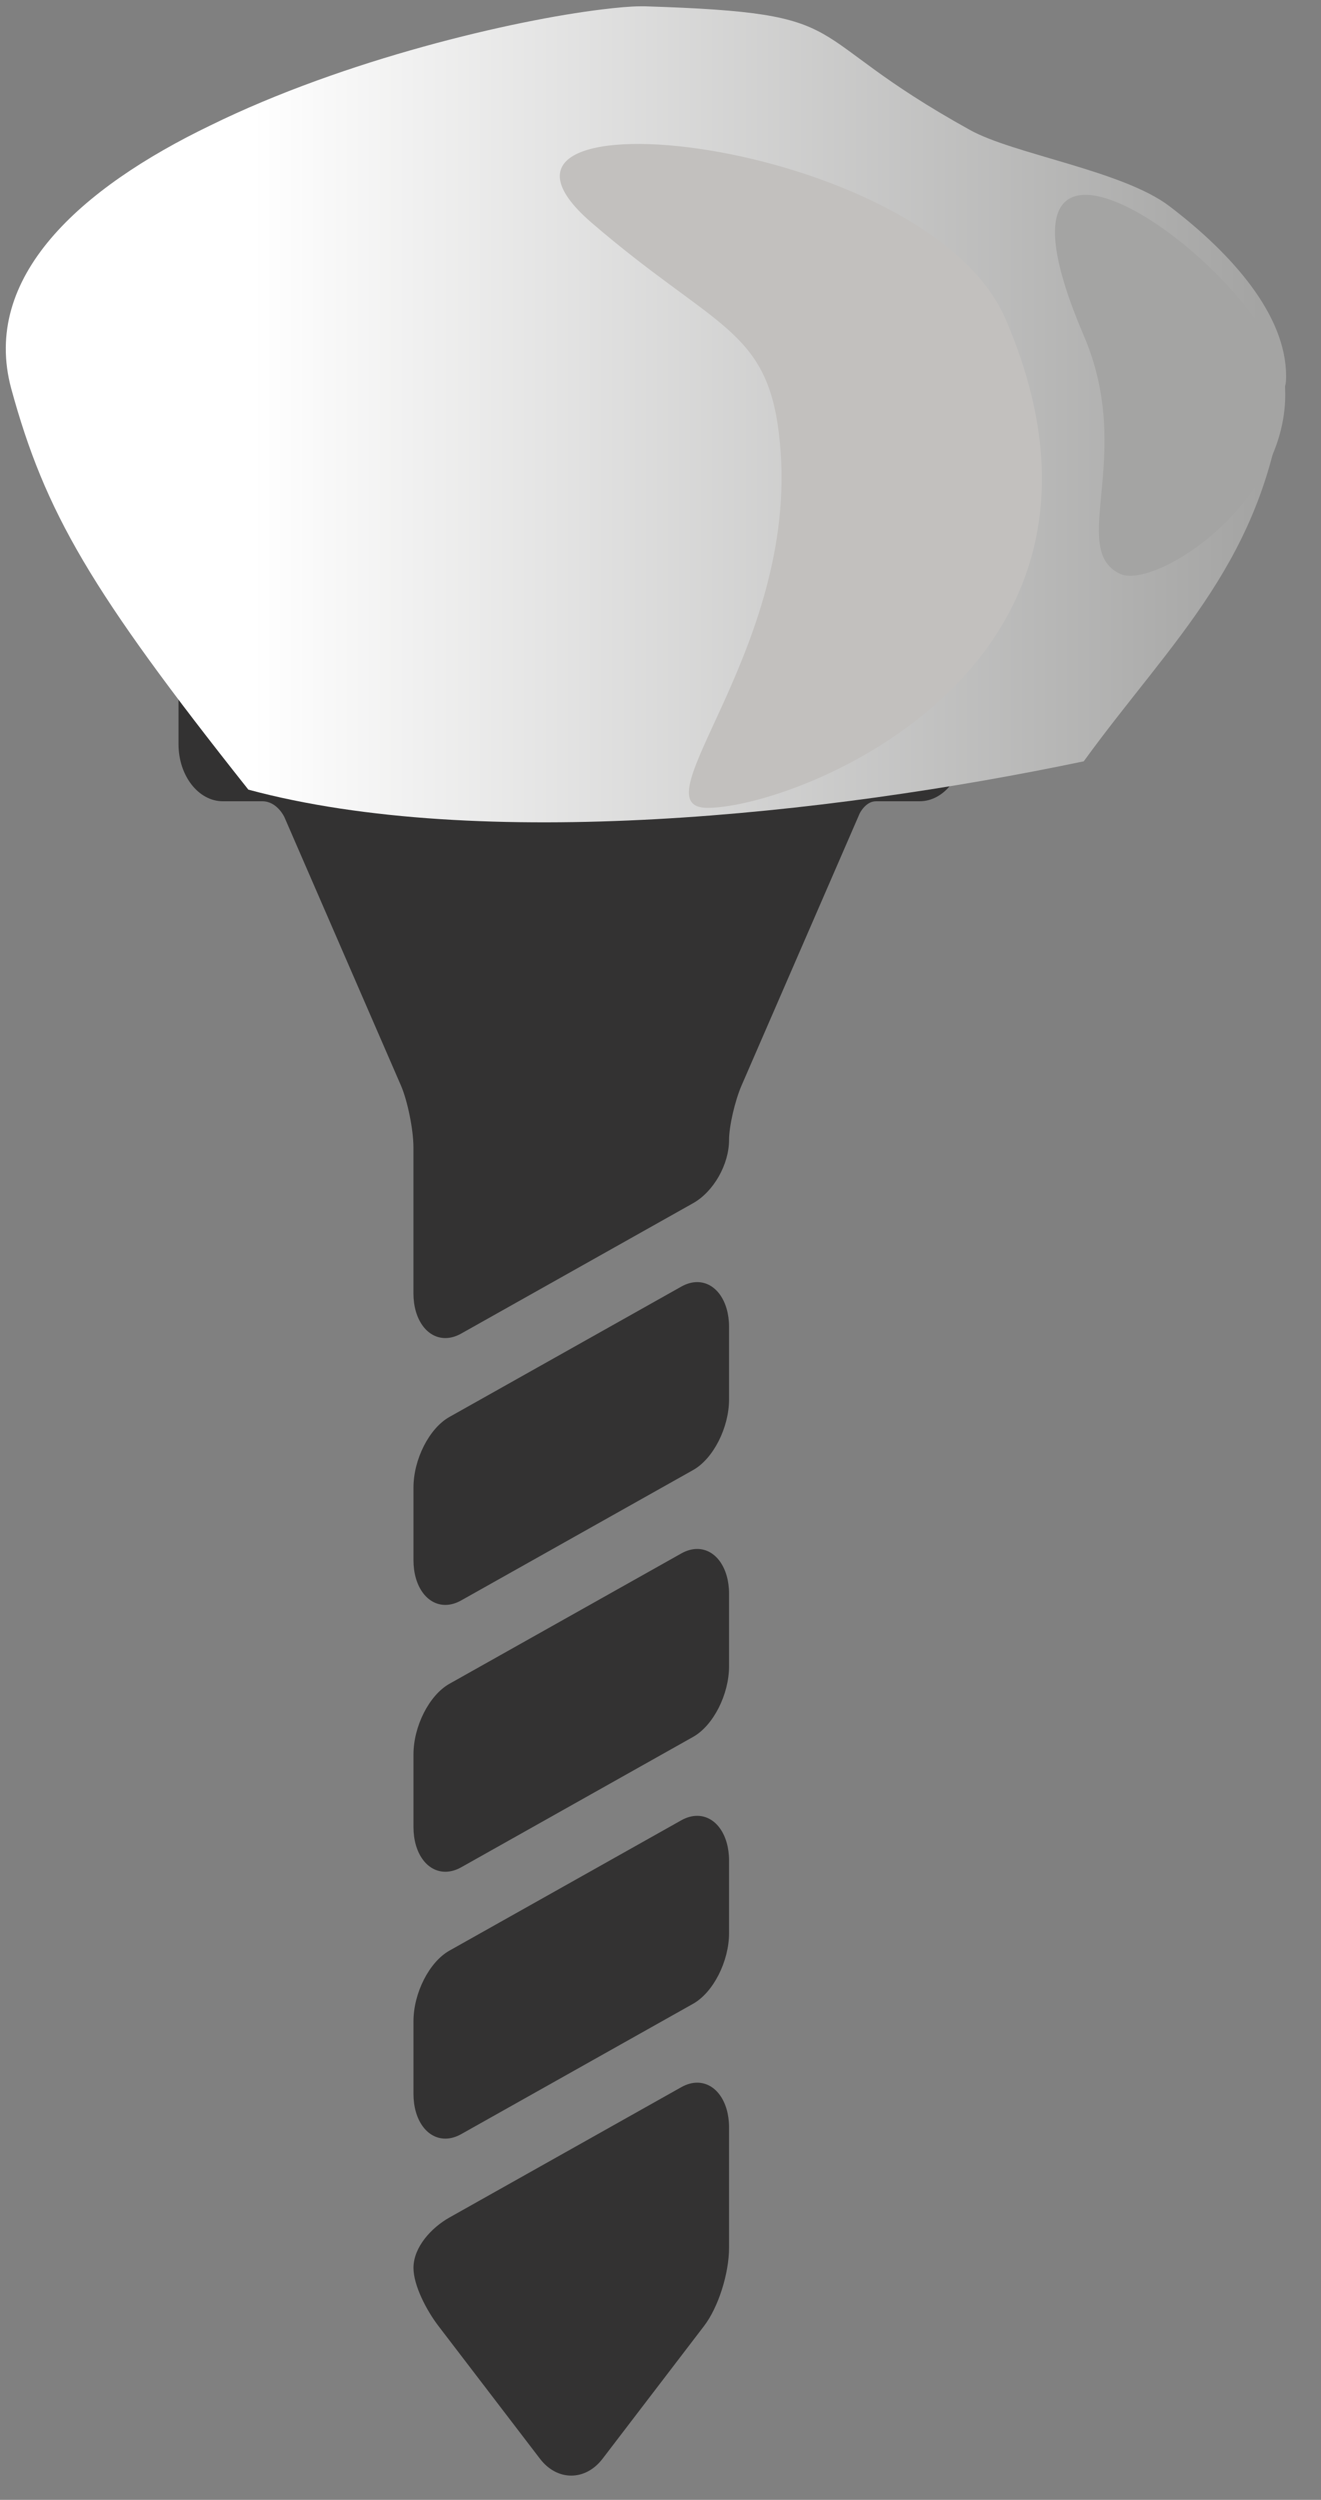 <svg width="37" height="70" viewBox="0 0 37 70" fill="none" xmlns="http://www.w3.org/2000/svg">
<rect x="0" y="0" width="37" height="70" fill="#808080" stroke="none"/>
<g id="Group 302">
<g id="Group">
<path id="Vector" d="M27 18.287C27 17.211 25.236 16.406 23.757 15.92C21.573 15.203 18.818 14.808 16 14.808C13.182 14.808 10.427 15.203 8.243 15.92C6.764 16.406 5 17.211 5 18.287C5 18.348 5 20.84 5 20.84C5 21.721 5.558 22.437 6.243 22.437C6.243 22.437 7.072 22.437 7.349 22.437C7.763 22.437 7.966 22.881 7.966 22.881L11.229 30.394C11.416 30.825 11.58 31.635 11.58 32.129V36.216C11.58 36.941 11.956 37.468 12.473 37.468H12.473C12.62 37.468 12.77 37.425 12.92 37.341L19.412 33.692C19.987 33.369 20.42 32.608 20.42 31.921C20.42 31.538 20.584 30.825 20.771 30.394L24.079 22.777C24.079 22.777 24.244 22.437 24.534 22.437C24.84 22.437 25.757 22.437 25.757 22.437C26.442 22.437 27 21.721 27 20.841C27 20.841 27 18.348 27 18.287Z" fill="#333232"/>
<path id="Vector_2" d="M19.527 50.846C19.38 50.846 19.23 50.888 19.081 50.972L12.588 54.621C12.023 54.939 11.581 55.808 11.581 56.6V58.633C11.581 59.358 11.956 59.885 12.474 59.885C12.62 59.885 12.771 59.842 12.92 59.758L19.413 56.109C19.978 55.791 20.42 54.922 20.42 54.13V52.097C20.42 51.372 20.044 50.846 19.527 50.846Z" fill="#333232"/>
<path id="Vector_3" d="M19.527 43.373C19.38 43.373 19.23 43.416 19.081 43.5L12.588 47.149C12.023 47.467 11.581 48.336 11.581 49.128V51.16C11.581 51.886 11.956 52.412 12.474 52.412C12.62 52.412 12.771 52.37 12.92 52.286L19.413 48.636C19.978 48.319 20.42 47.45 20.42 46.658V44.625C20.42 43.9 20.044 43.373 19.527 43.373Z" fill="#333232"/>
<path id="Vector_4" d="M19.527 58.318C19.38 58.318 19.23 58.361 19.081 58.445L12.588 62.094C12.087 62.376 11.581 62.921 11.581 63.504C11.581 63.993 11.943 64.691 12.28 65.131L15.124 68.849C15.357 69.153 15.668 69.321 16 69.321C16.332 69.321 16.644 69.153 16.877 68.849L19.72 65.131C20.119 64.61 20.42 63.666 20.42 62.934V59.57C20.42 58.845 20.045 58.318 19.527 58.318Z" fill="#333232"/>
<path id="Vector_5" d="M19.527 35.901C19.38 35.901 19.23 35.944 19.081 36.028L12.588 39.677C12.023 39.994 11.581 40.863 11.581 41.655V43.688C11.581 44.413 11.956 44.94 12.474 44.94C12.62 44.94 12.771 44.897 12.92 44.813L19.413 41.164C19.978 40.847 20.42 39.977 20.42 39.185V37.153C20.42 36.428 20.044 35.901 19.527 35.901Z" fill="#333232"/>
</g>
<g id="Layer_x0020_1">
<g id="_-1935199952">
<path id="Vector_6" fill-rule="evenodd" clip-rule="evenodd" d="M17.991 0.177H17.964H17.937C17.666 0.177 17.286 0.212 16.853 0.265C14.385 0.565 9.668 1.658 5.899 3.509C2.239 5.272 -0.527 7.759 0.314 10.88C1.263 14.353 2.537 16.54 6.956 22.111C13.436 23.857 23.116 22.834 30.355 21.318C32.822 17.915 35.452 15.675 35.994 10.809C36.022 10.721 36.022 10.615 36.022 10.527C36.022 8.817 34.503 7.106 32.768 5.784C31.466 4.779 28.376 4.32 27.156 3.633C22.194 0.882 24.2 0.371 18.073 0.177H17.991Z" fill="url(#paint0_linear_910_1946)"/>
<path id="Vector_7" d="M19.835 22.622C22.438 22.587 32.362 18.637 28.159 8.922C25.936 3.809 12.108 2.363 16.555 6.224C19.971 9.169 21.462 9.187 21.815 12.131C22.547 18.003 17.721 22.64 19.835 22.622Z" fill="#C2C0BE"/>
<path id="Vector_8" d="M31.359 16.063C29.922 15.358 31.793 12.748 30.356 9.398C26.858 1.234 35.86 7.794 35.995 10.879C36.131 14.106 32.308 16.539 31.359 16.063Z" fill="#A4A4A3"/>
</g>
</g>
</g>
<defs>
<linearGradient id="paint0_linear_910_1946" x1="35.306" y1="11.606" x2="0.876" y2="11.606" gradientUnits="userSpaceOnUse">
<stop stop-color="#A4A4A3"/>
<stop offset="0.82" stop-color="white"/>
<stop offset="1" stop-color="white"/>
</linearGradient>
</defs>
</svg>
